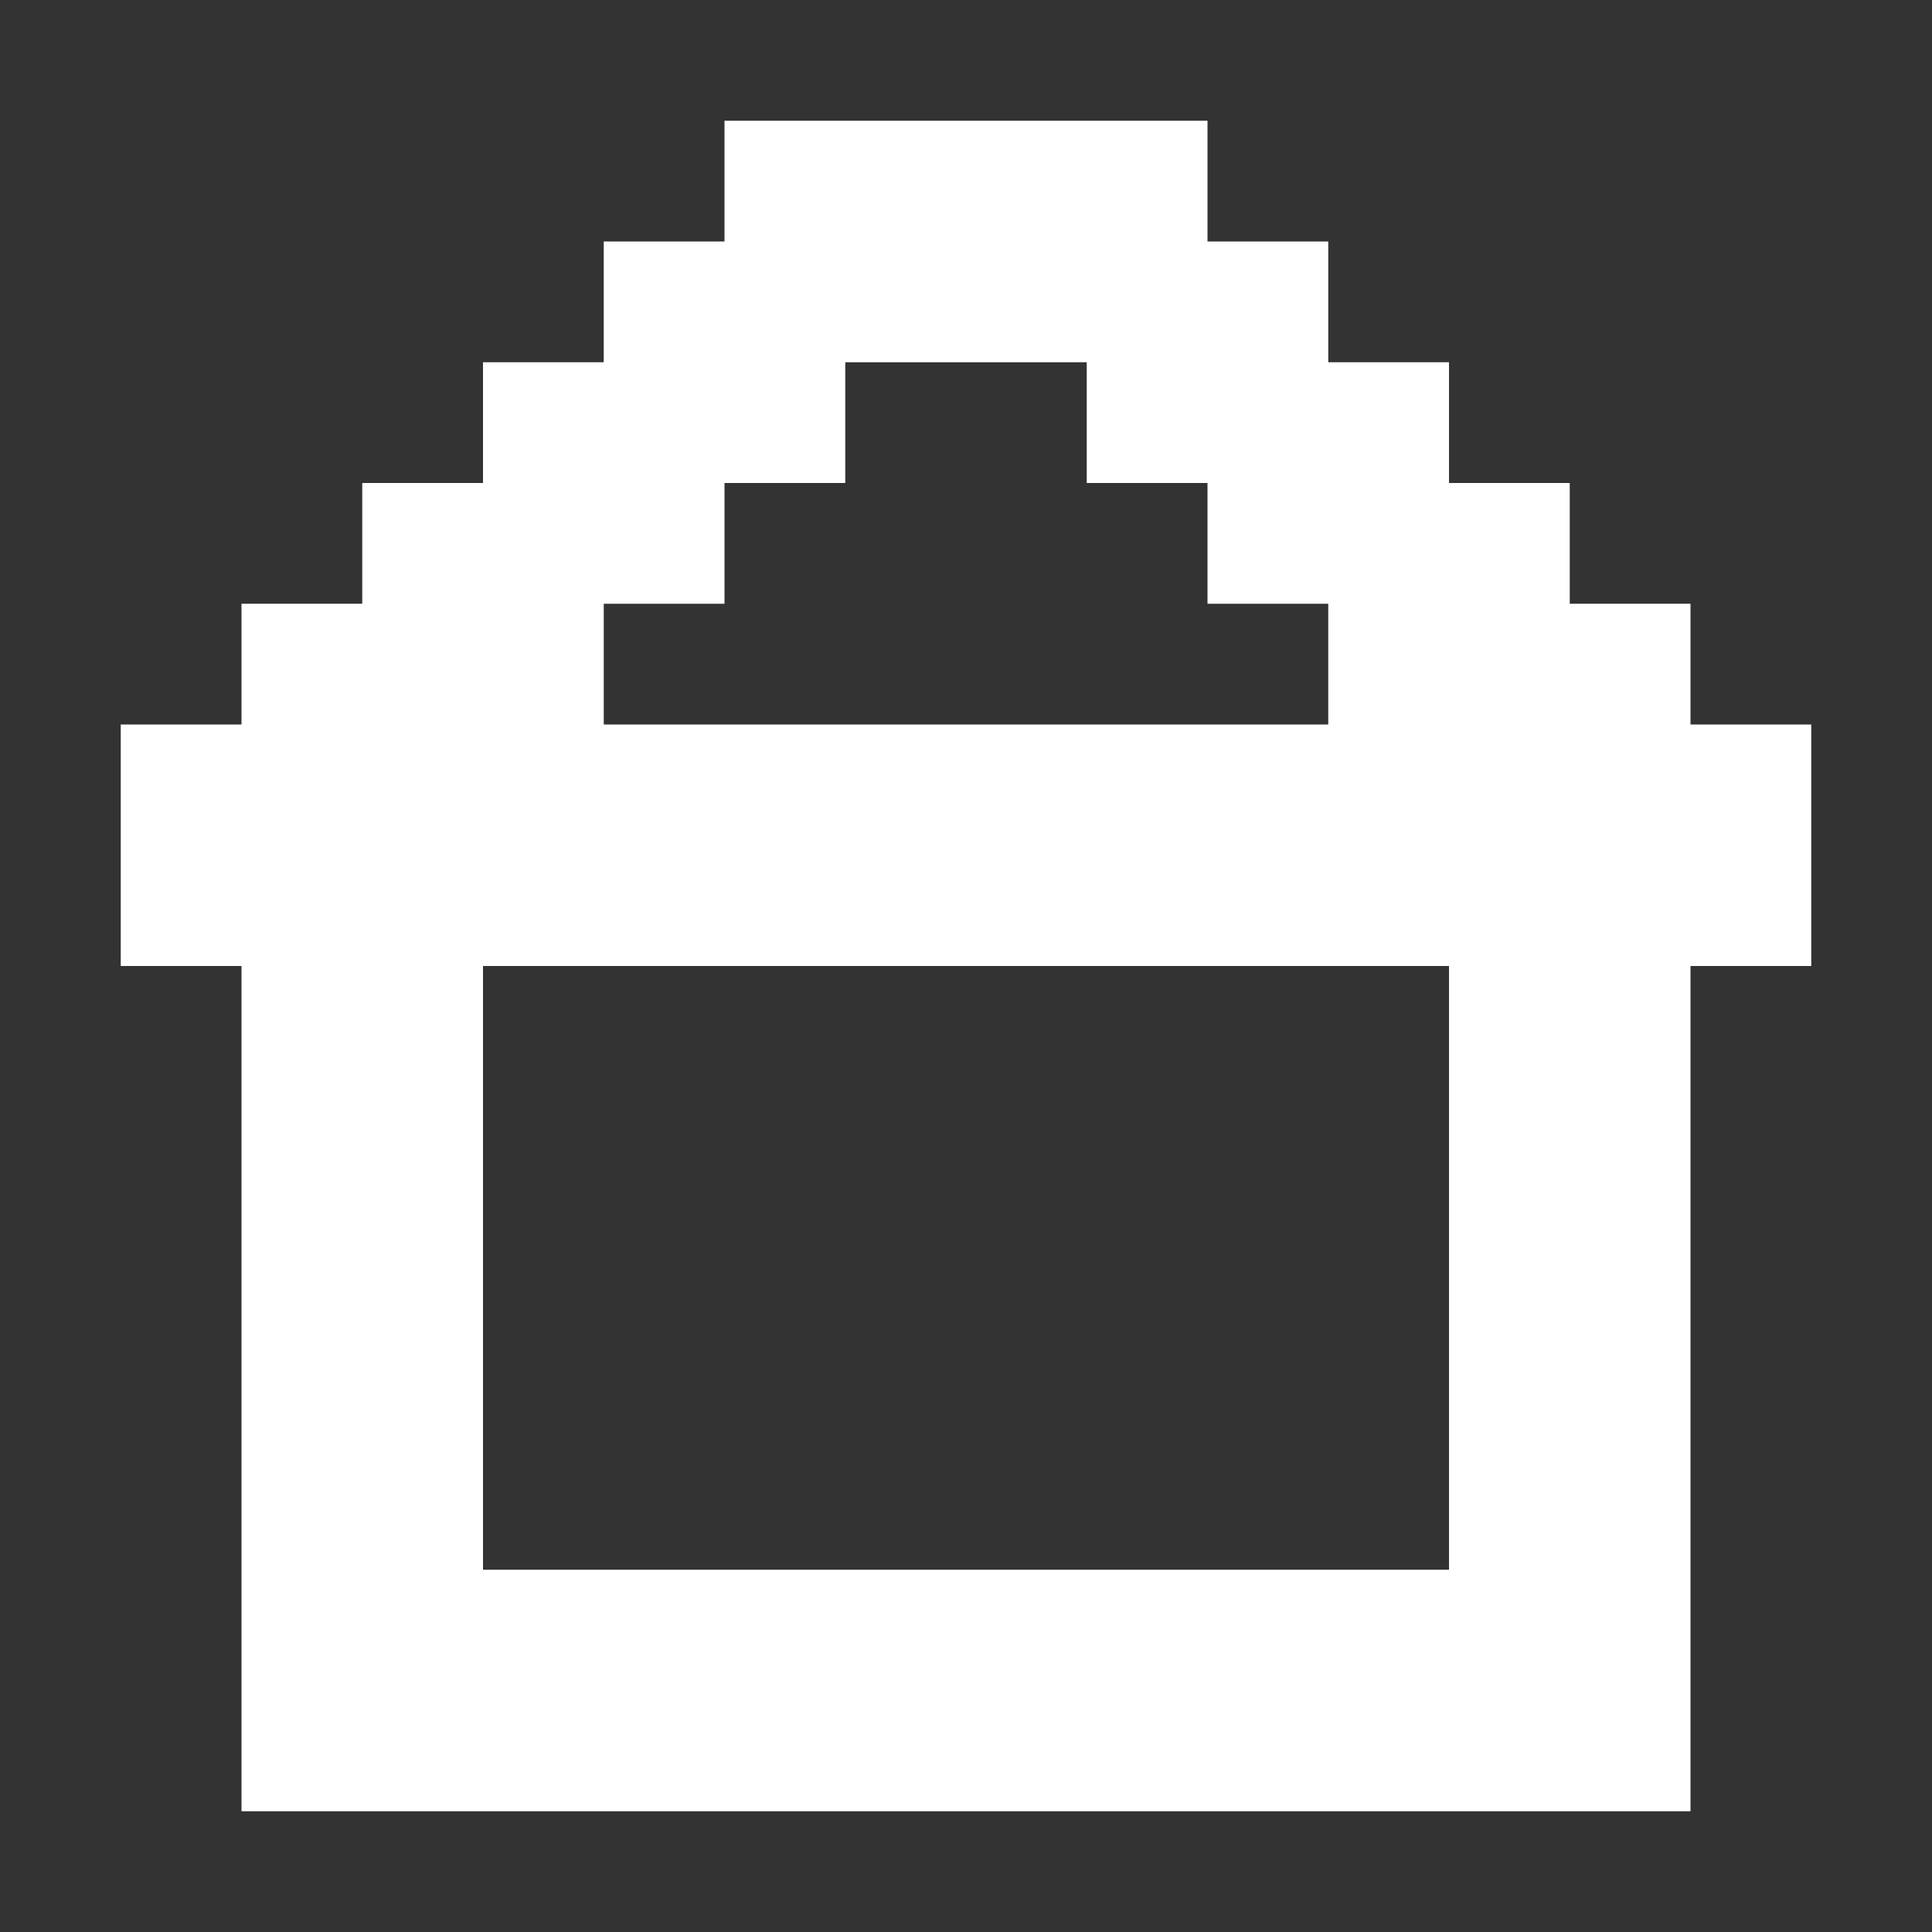 <?xml version="1.0" encoding="UTF-8" standalone="no"?><!-- Generator: Gravit.io --><svg xmlns="http://www.w3.org/2000/svg" xmlns:xlink="http://www.w3.org/1999/xlink" style="isolation:isolate" viewBox="0 0 16 16" width="16pt" height="16pt"><rect x="0" y="0" width="16" height="16" fill="#333333" stroke="none"/><defs><clipPath id="_clipPath_HFu6KD4AEoiJHpWER85g9OvjFlmsr5ew"><rect width="16" height="16"/></clipPath></defs><g clip-path="url(#_clipPath_HFu6KD4AEoiJHpWER85g9OvjFlmsr5ew)"><rect width="16" height="16" style="fill:rgb(0,0,0)" fill-opacity="0"/><path d=" M 8 1 L 8 1 L 6 1 L 6 2 L 5 2 L 5 3 L 4 3 L 4 4 L 3 4 L 3 5 L 2 5 L 2 5 L 2 6 L 1 6 L 1 6 L 1 7 L 1 8 L 2 8 L 2 8 L 2 13 L 2 13 L 2 15 L 4 15 L 12 15 L 14 15 L 14 13 L 14 8 L 15 8 L 15 7 L 15 6 L 14 6 L 14 6 L 14 5 L 13 5 L 13 5 L 13 4 L 12 4 L 12 4 L 12 3 L 11 3 L 11 3 L 11 2 L 10 2 L 10 2 L 10 1 L 8 1 L 8 1 Z  M 8 3 L 7 3 L 7 4 L 6 4 L 6 4 L 6 4 L 6 5 L 5 5 L 5 6 L 5 6 L 5 6 L 11 6 L 11 6 L 11 6 L 11 5 L 10 5 L 10 4 L 10 4 L 10 4 L 9 4 L 9 3 L 8 3 Z  M 4 13 L 4 8 L 12 8 L 12 13 L 4 13 L 4 13 L 4 13 L 4 13 L 4 13 L 4 13 L 4 13 L 4 13 L 4 13 L 4 13 L 4 13 L 4 13 L 4 13 L 4 13 Z " fill-rule="evenodd" fill="rgb(255,255,255)"/></g></svg>